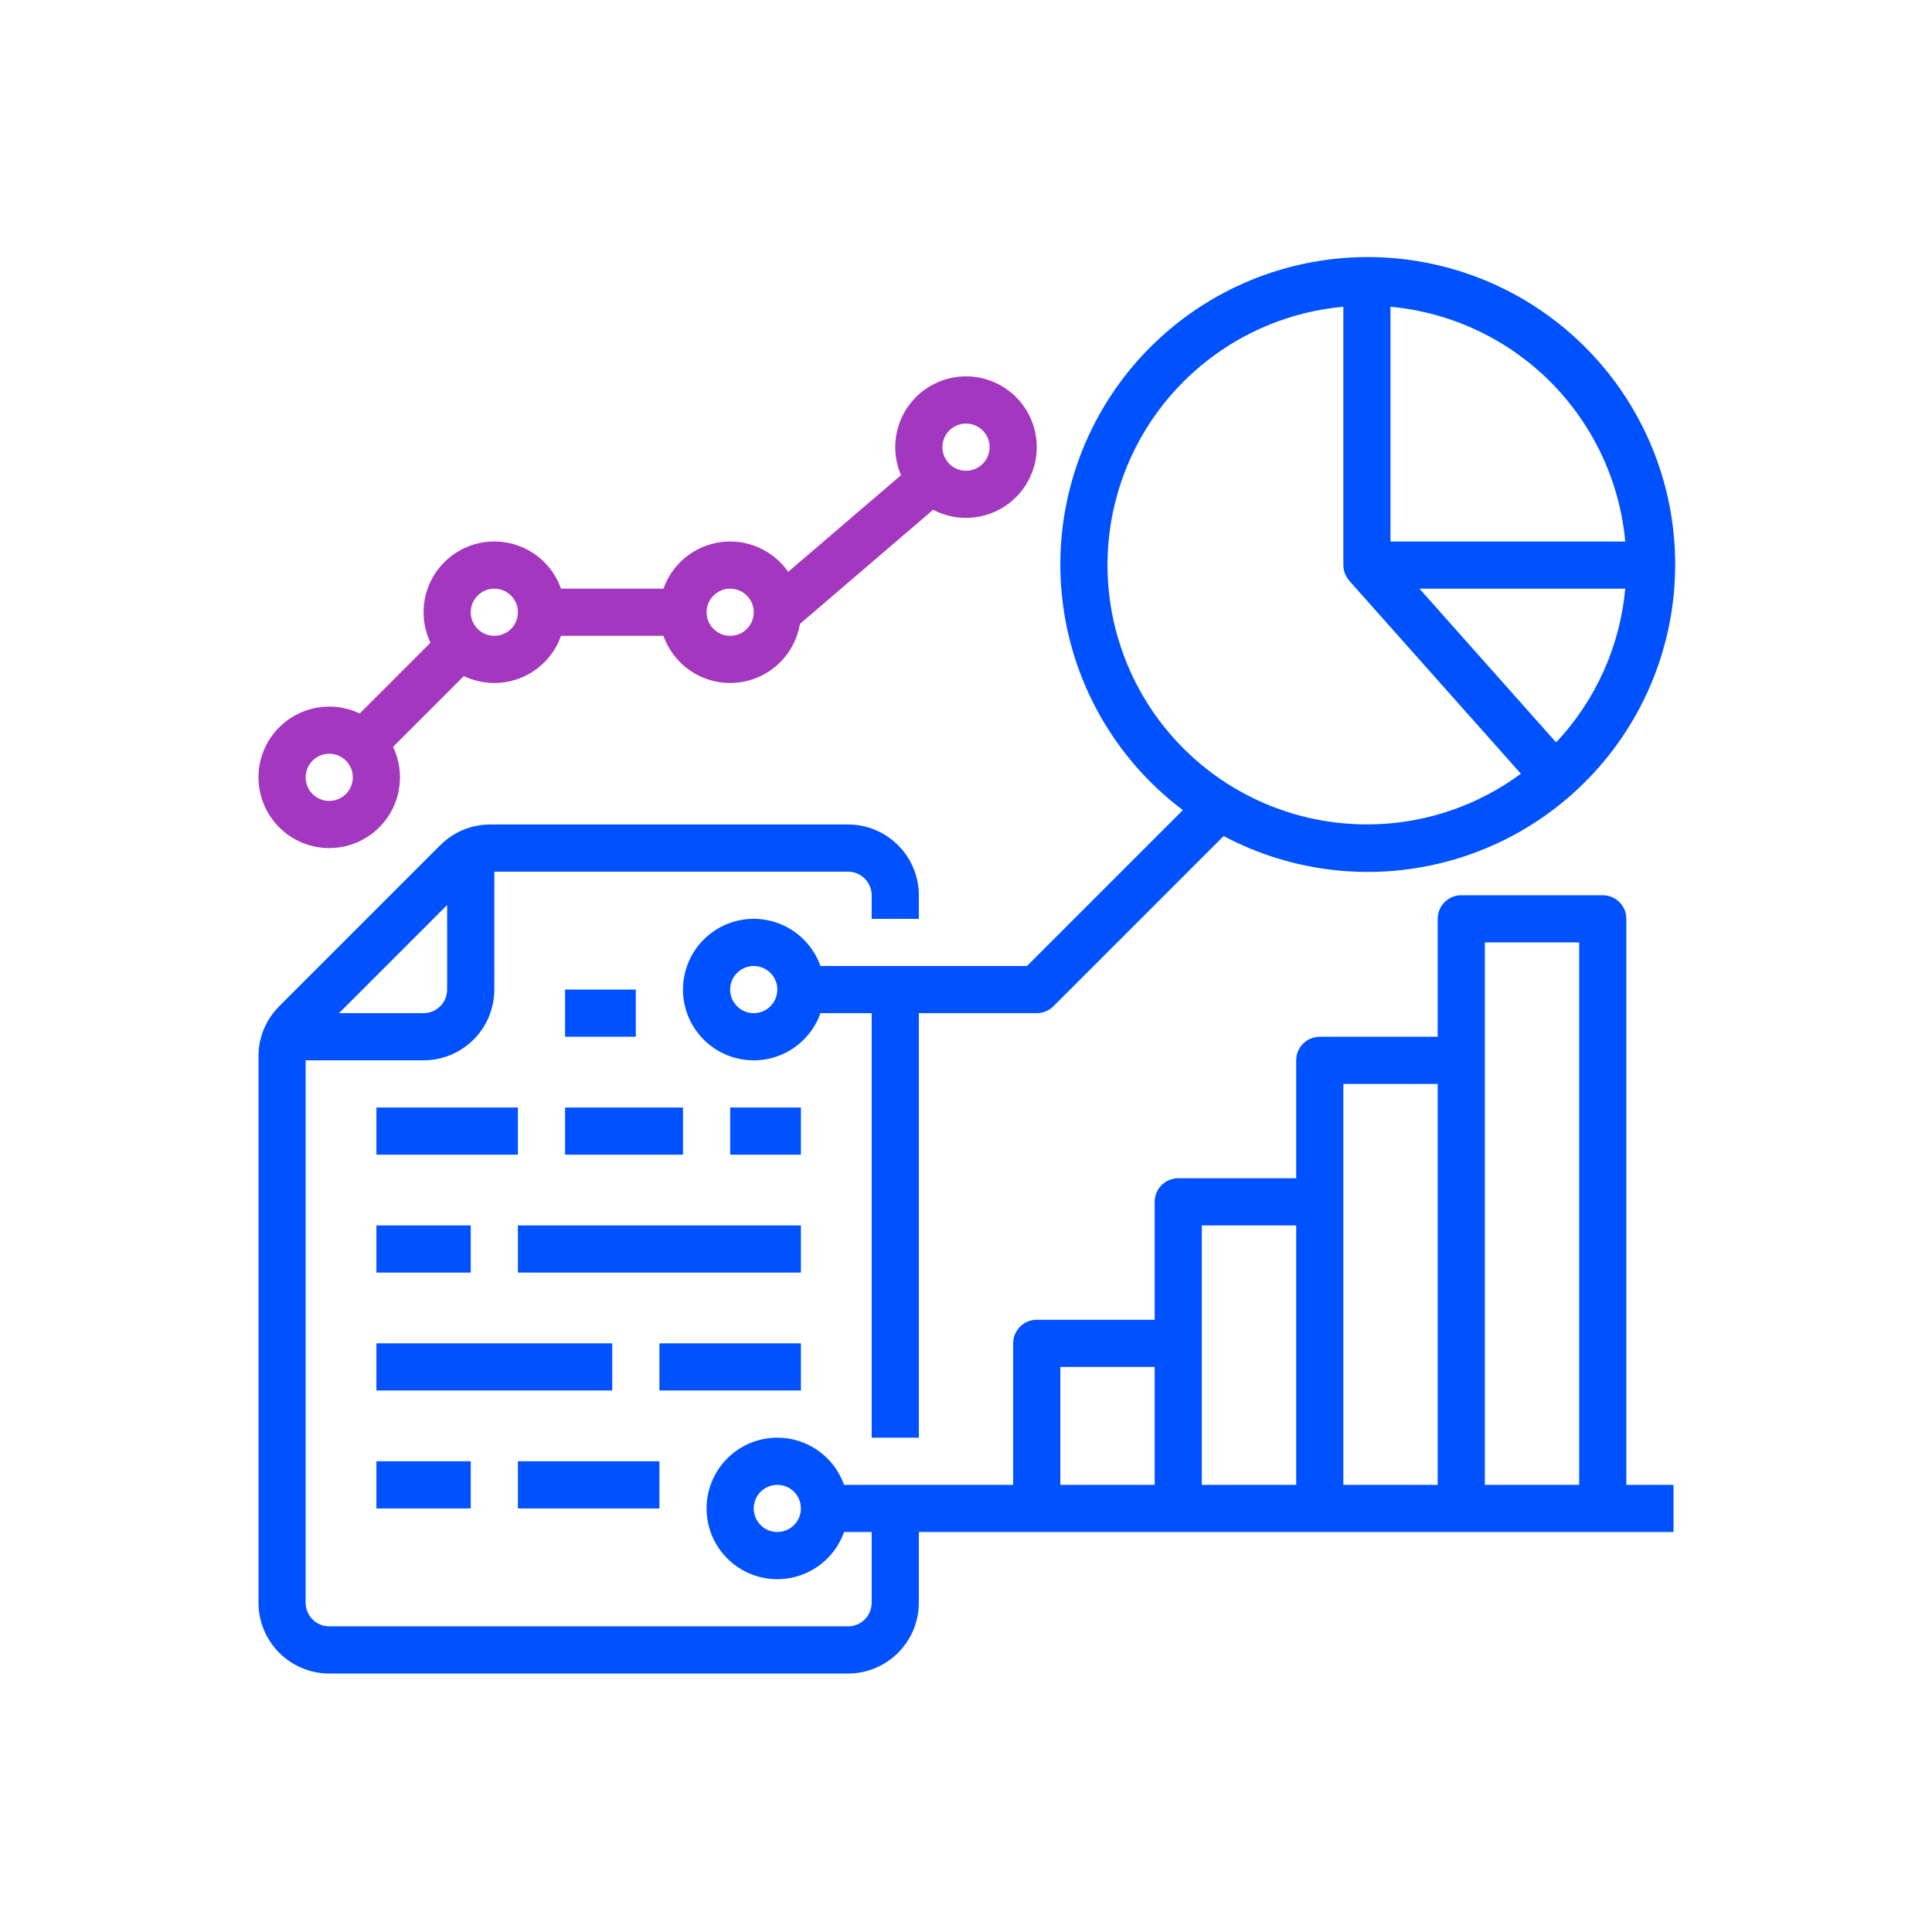 <svg width="64" height="64" viewBox="0 0 64 64" fill="none" xmlns="http://www.w3.org/2000/svg">
<path d="M18.719 32.781H21.062V34.344H18.719V32.781Z" fill="#0051FF"/>
<path d="M24.188 36.688H26.531V38.25H24.188V36.688Z" fill="#0051FF"/>
<path d="M18.719 36.688H22.625V38.25H18.719V36.688Z" fill="#0051FF"/>
<path d="M12.469 36.688H17.156V38.25H12.469V36.688Z" fill="#0051FF"/>
<path d="M17.156 40.594H26.531V42.156H17.156V40.594Z" fill="#0051FF"/>
<path d="M12.469 40.594H15.594V42.156H12.469V40.594Z" fill="#0051FF"/>
<path d="M21.844 44.5H26.531V46.062H21.844V44.5Z" fill="#0051FF"/>
<path d="M12.469 44.5H20.281V46.062H12.469V44.5Z" fill="#0051FF"/>
<path d="M17.156 48.406H21.844V49.969H17.156V48.406Z" fill="#0051FF"/>
<path d="M12.469 48.406H15.594V49.969H12.469V48.406Z" fill="#0051FF"/>
<path d="M53.875 30.438C53.875 30.23 53.793 30.032 53.646 29.885C53.5 29.739 53.301 29.656 53.094 29.656H48.406C48.199 29.656 48 29.739 47.854 29.885C47.707 30.032 47.625 30.23 47.625 30.438V34.344H43.719C43.512 34.344 43.313 34.426 43.166 34.573C43.02 34.719 42.938 34.918 42.938 35.125V39.031H39.031C38.824 39.031 38.625 39.114 38.479 39.26C38.332 39.407 38.25 39.605 38.25 39.812V43.719H34.344C34.137 43.719 33.938 43.801 33.791 43.948C33.645 44.094 33.562 44.293 33.562 44.5V49.188H27.959C27.775 48.666 27.412 48.227 26.936 47.947C26.459 47.667 25.898 47.565 25.353 47.659C24.808 47.752 24.314 48.035 23.958 48.458C23.601 48.881 23.406 49.416 23.406 49.969C23.406 50.522 23.601 51.057 23.958 51.479C24.314 51.902 24.808 52.185 25.353 52.279C25.898 52.372 26.459 52.27 26.936 51.99C27.412 51.711 27.775 51.271 27.959 50.75H28.875V53.094C28.875 53.301 28.792 53.499 28.646 53.646C28.5 53.792 28.301 53.875 28.094 53.875H10.906C10.699 53.875 10.501 53.792 10.354 53.646C10.208 53.499 10.125 53.301 10.125 53.094V35.125H14.031C14.653 35.124 15.248 34.877 15.688 34.438C16.127 33.998 16.374 33.403 16.375 32.781V28.875H28.094C28.301 28.875 28.5 28.958 28.646 29.104C28.792 29.251 28.875 29.449 28.875 29.656V30.438H30.438V29.656C30.437 29.035 30.19 28.439 29.75 28C29.311 27.56 28.715 27.313 28.094 27.312H16.241C15.933 27.312 15.628 27.372 15.344 27.49C15.059 27.608 14.801 27.781 14.584 27.999L9.249 33.334C9.031 33.551 8.858 33.809 8.74 34.094C8.622 34.378 8.562 34.683 8.563 34.991V53.094C8.563 53.715 8.81 54.311 9.25 54.75C9.689 55.19 10.285 55.437 10.906 55.438H28.094C28.715 55.437 29.311 55.19 29.75 54.75C30.19 54.311 30.437 53.715 30.438 53.094V50.75H55.438V49.188H53.875V30.438ZM14.812 29.98V32.781C14.812 32.988 14.73 33.187 14.583 33.333C14.437 33.48 14.238 33.562 14.031 33.562H11.23L14.812 29.98ZM25.75 50.75C25.596 50.75 25.444 50.704 25.316 50.618C25.188 50.532 25.087 50.41 25.028 50.268C24.969 50.125 24.954 49.968 24.984 49.816C25.014 49.665 25.088 49.526 25.198 49.416C25.307 49.307 25.446 49.233 25.598 49.203C25.749 49.172 25.906 49.188 26.049 49.247C26.192 49.306 26.314 49.406 26.4 49.535C26.485 49.663 26.531 49.814 26.531 49.969C26.531 50.176 26.449 50.374 26.302 50.521C26.156 50.667 25.957 50.75 25.75 50.75ZM35.125 45.281H38.25V49.188H35.125V45.281ZM39.812 40.594H42.938V49.188H39.812V40.594ZM44.5 35.906H47.625V49.188H44.5V35.906ZM49.188 49.188V31.219H52.312V49.188H49.188Z" fill="#0051FF"/>
<path d="M10.906 28.094C11.302 28.094 11.692 27.994 12.038 27.802C12.385 27.611 12.678 27.335 12.889 27C13.1 26.665 13.223 26.282 13.246 25.887C13.269 25.492 13.192 25.097 13.021 24.74L15.365 22.396C15.662 22.538 15.985 22.615 16.313 22.624C16.642 22.633 16.968 22.572 17.272 22.447C17.576 22.321 17.849 22.133 18.075 21.894C18.302 21.656 18.475 21.372 18.584 21.062H21.978C22.151 21.552 22.482 21.971 22.919 22.252C23.356 22.533 23.873 22.661 24.391 22.616C24.909 22.571 25.396 22.355 25.778 22.003C26.159 21.65 26.413 21.181 26.499 20.668L30.911 16.887C31.4 17.144 31.965 17.219 32.505 17.1C33.044 16.981 33.525 16.675 33.861 16.236C34.197 15.797 34.367 15.254 34.341 14.701C34.315 14.149 34.095 13.624 33.719 13.218C33.343 12.813 32.837 12.553 32.288 12.485C31.739 12.418 31.184 12.546 30.721 12.848C30.258 13.149 29.916 13.605 29.756 14.134C29.596 14.663 29.629 15.232 29.848 15.74L26.11 18.943C25.864 18.589 25.525 18.31 25.131 18.136C24.736 17.962 24.301 17.901 23.874 17.958C23.447 18.016 23.044 18.19 22.709 18.462C22.375 18.734 22.122 19.093 21.978 19.5H18.584C18.478 19.2 18.312 18.925 18.096 18.691C17.881 18.457 17.619 18.27 17.329 18.14C17.038 18.011 16.724 17.942 16.406 17.937C16.088 17.933 15.772 17.994 15.478 18.116C15.184 18.237 14.918 18.418 14.696 18.646C14.474 18.874 14.3 19.144 14.187 19.442C14.073 19.739 14.02 20.056 14.033 20.374C14.046 20.692 14.123 21.004 14.26 21.291L11.916 23.635C11.599 23.484 11.251 23.405 10.899 23.407C10.548 23.407 10.201 23.488 9.884 23.641C9.568 23.794 9.29 24.017 9.071 24.293C8.852 24.568 8.698 24.889 8.62 25.232C8.543 25.575 8.543 25.932 8.622 26.274C8.701 26.617 8.855 26.938 9.075 27.213C9.295 27.488 9.573 27.71 9.89 27.862C10.207 28.015 10.555 28.094 10.906 28.094ZM32 14.031C32.154 14.031 32.306 14.077 32.434 14.163C32.562 14.249 32.663 14.371 32.722 14.514C32.781 14.656 32.796 14.813 32.766 14.965C32.736 15.116 32.662 15.256 32.552 15.365C32.443 15.474 32.304 15.549 32.152 15.579C32.001 15.609 31.844 15.593 31.701 15.534C31.558 15.475 31.436 15.375 31.35 15.246C31.265 15.118 31.219 14.967 31.219 14.812C31.219 14.605 31.301 14.407 31.448 14.26C31.594 14.114 31.793 14.031 32 14.031ZM24.188 19.5C24.342 19.5 24.493 19.546 24.622 19.632C24.75 19.718 24.85 19.84 24.909 19.982C24.968 20.125 24.984 20.282 24.954 20.434C24.924 20.585 24.849 20.724 24.74 20.834C24.631 20.943 24.491 21.017 24.34 21.047C24.188 21.078 24.031 21.062 23.889 21.003C23.746 20.944 23.624 20.844 23.538 20.715C23.452 20.587 23.406 20.436 23.406 20.281C23.407 20.074 23.489 19.875 23.635 19.729C23.782 19.583 23.98 19.5 24.188 19.5ZM16.375 19.5C16.529 19.5 16.681 19.546 16.809 19.632C16.938 19.718 17.038 19.84 17.097 19.982C17.156 20.125 17.171 20.282 17.141 20.434C17.111 20.585 17.037 20.724 16.927 20.834C16.818 20.943 16.679 21.017 16.527 21.047C16.376 21.078 16.219 21.062 16.076 21.003C15.933 20.944 15.811 20.844 15.725 20.715C15.64 20.587 15.594 20.436 15.594 20.281C15.594 20.074 15.676 19.875 15.823 19.729C15.969 19.583 16.168 19.5 16.375 19.5ZM10.906 24.969C11.061 24.969 11.212 25.015 11.34 25.1C11.469 25.186 11.569 25.308 11.628 25.451C11.687 25.594 11.703 25.751 11.672 25.902C11.642 26.054 11.568 26.193 11.459 26.302C11.349 26.412 11.21 26.486 11.059 26.516C10.907 26.546 10.75 26.531 10.607 26.472C10.464 26.413 10.342 26.312 10.257 26.184C10.171 26.055 10.125 25.904 10.125 25.75C10.125 25.543 10.208 25.344 10.354 25.198C10.501 25.051 10.699 24.969 10.906 24.969Z" fill="#A437BF"/>
<path d="M39.184 26.836L34.02 32H27.178C26.994 31.479 26.631 31.039 26.154 30.76C25.677 30.48 25.117 30.378 24.572 30.471C24.027 30.565 23.533 30.848 23.176 31.271C22.82 31.693 22.625 32.228 22.625 32.781C22.625 33.334 22.82 33.869 23.176 34.292C23.533 34.715 24.027 34.998 24.572 35.091C25.117 35.185 25.677 35.083 26.154 34.803C26.631 34.523 26.994 34.084 27.178 33.562H28.875V47.625H30.438V33.562H34.344C34.551 33.562 34.75 33.48 34.896 33.334L40.535 27.695C42.859 28.929 45.571 29.215 48.102 28.493C50.633 27.772 52.786 26.098 54.11 23.824C55.434 21.55 55.826 18.851 55.205 16.294C54.583 13.737 52.996 11.52 50.776 10.107C48.555 8.695 45.874 8.196 43.294 8.717C40.715 9.237 38.437 10.736 36.938 12.899C35.439 15.063 34.836 17.722 35.255 20.32C35.673 22.918 37.082 25.253 39.184 26.836L39.184 26.836ZM24.969 33.562C24.814 33.562 24.663 33.517 24.535 33.431C24.406 33.345 24.306 33.223 24.247 33.08C24.188 32.938 24.172 32.78 24.203 32.629C24.233 32.477 24.307 32.338 24.416 32.229C24.526 32.12 24.665 32.045 24.816 32.015C24.968 31.985 25.125 32 25.268 32.059C25.41 32.119 25.532 32.219 25.618 32.347C25.704 32.476 25.75 32.627 25.75 32.781C25.75 32.988 25.667 33.187 25.521 33.333C25.374 33.48 25.176 33.562 24.969 33.562ZM51.548 24.593L47.021 19.5H53.839C53.666 21.406 52.859 23.199 51.548 24.593ZM53.839 17.938H46.062V10.161C48.062 10.346 49.934 11.225 51.355 12.645C52.775 14.066 53.654 15.938 53.839 17.938ZM44.5 10.161V18.719C44.5 18.91 44.57 19.095 44.698 19.237L44.697 19.238L50.381 25.631C49.314 26.419 48.08 26.948 46.774 27.179C45.469 27.409 44.128 27.335 42.856 26.961C41.584 26.587 40.416 25.924 39.443 25.023C38.471 24.123 37.719 23.009 37.248 21.77C36.777 20.531 36.599 19.2 36.728 17.881C36.857 16.561 37.29 15.29 37.992 14.166C38.695 13.041 39.648 12.095 40.776 11.4C41.905 10.705 43.18 10.281 44.5 10.161Z" fill="#0051FF"/>
</svg>
